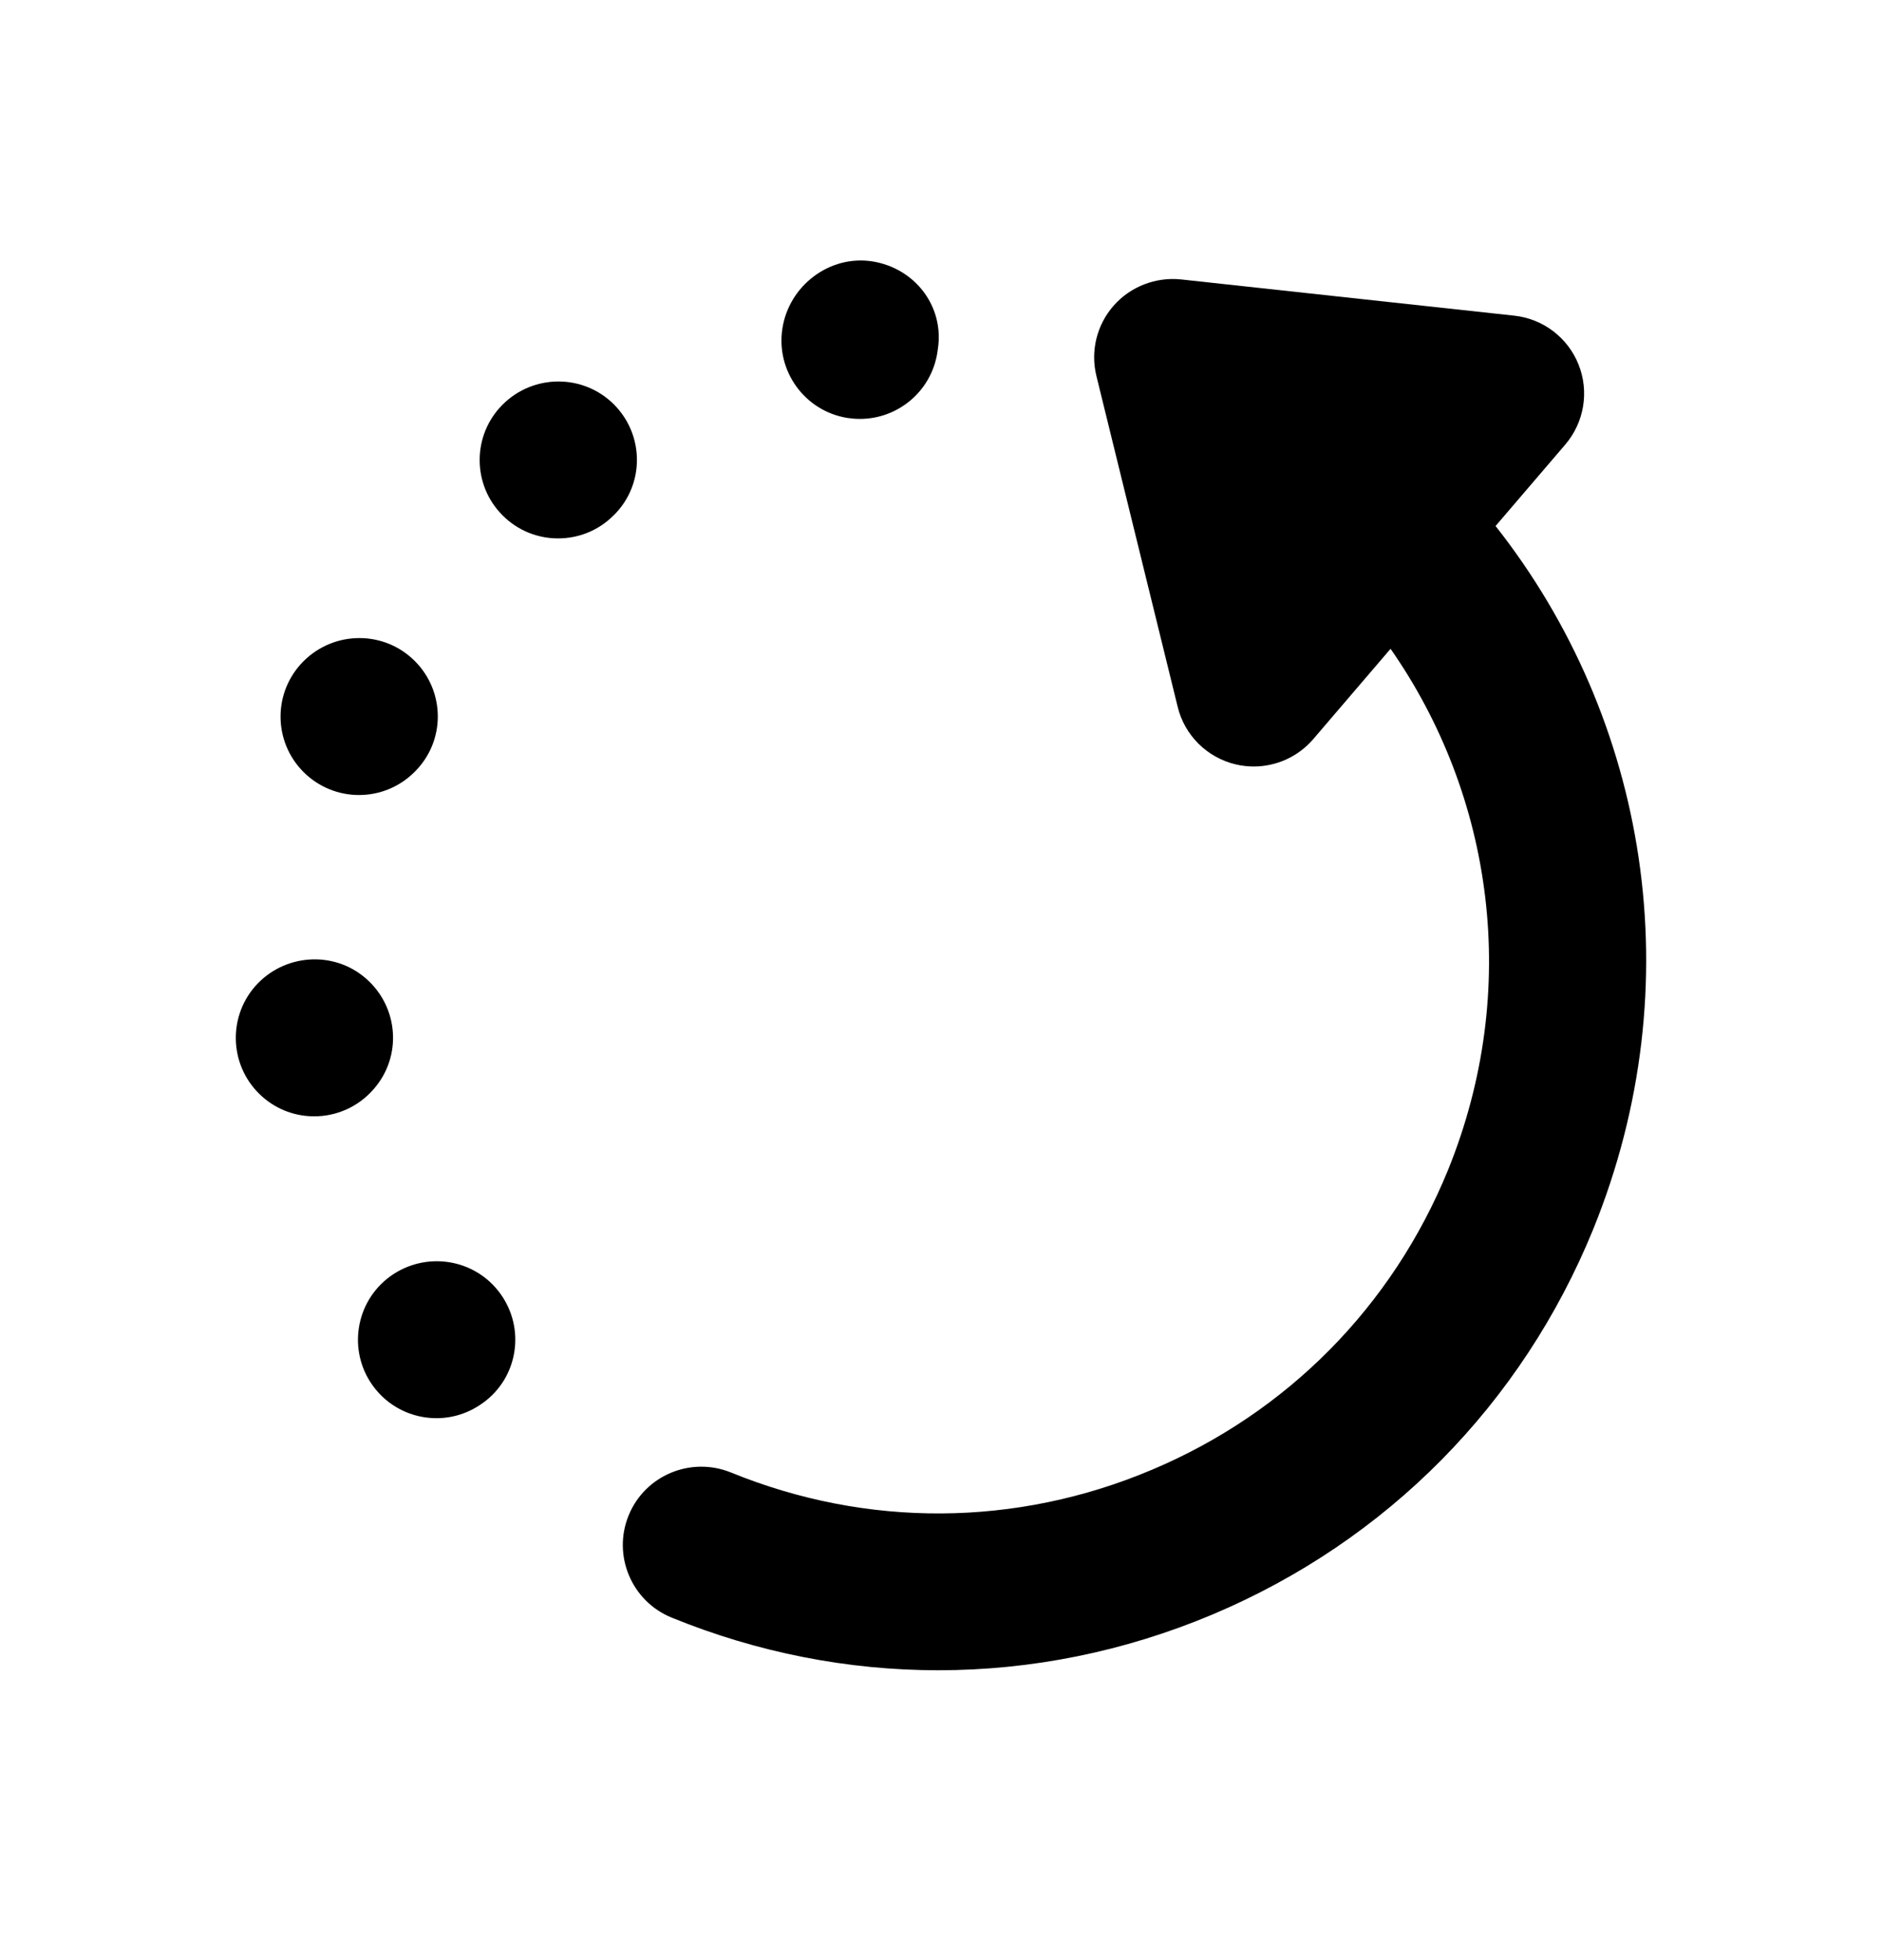 <svg width="24" height="25" viewBox="0 0 24 25" fill="none" xmlns="http://www.w3.org/2000/svg">
<path fill-rule="evenodd" clip-rule="evenodd" d="M4.578 10.14C4.834 10.14 5.09 10.042 5.285 9.847L5.292 9.84C5.682 9.45 5.679 8.82 5.289 8.43C4.897 8.039 4.263 8.042 3.871 8.433C3.48 8.824 3.48 9.456 3.871 9.847C4.066 10.042 4.322 10.14 4.578 10.14Z" fill="black"/>
<path fill-rule="evenodd" clip-rule="evenodd" d="M10.808 5.331C10.862 5.339 10.914 5.343 10.966 5.343C11.45 5.343 11.874 4.993 11.953 4.5L11.959 4.457C12.046 3.912 11.671 3.421 11.125 3.334C10.579 3.249 10.064 3.642 9.978 4.186C9.891 4.731 10.263 5.244 10.808 5.331Z" fill="black"/>
<path fill-rule="evenodd" clip-rule="evenodd" d="M4.767 13.889C5.13 13.473 5.084 12.846 4.669 12.482C4.254 12.118 3.62 12.164 3.254 12.579C2.891 12.995 2.933 13.627 3.349 13.991C3.538 14.157 3.773 14.238 4.007 14.238C4.286 14.238 4.562 14.122 4.76 13.897L4.767 13.889Z" fill="black"/>
<path fill-rule="evenodd" clip-rule="evenodd" d="M7.828 5.157C7.436 4.767 6.802 4.769 6.41 5.16C6.019 5.551 6.019 6.184 6.41 6.574C6.605 6.77 6.861 6.867 7.117 6.867C7.373 6.867 7.629 6.77 7.824 6.574L7.831 6.568C8.222 6.177 8.218 5.548 7.828 5.157Z" fill="black"/>
<path fill-rule="evenodd" clip-rule="evenodd" d="M4.979 16.277C4.532 16.6 4.431 17.225 4.754 17.673C4.95 17.944 5.255 18.088 5.566 18.088C5.769 18.088 5.973 18.026 6.151 17.898L6.16 17.892C6.607 17.569 6.704 16.946 6.38 16.499C6.055 16.05 5.428 15.954 4.979 16.277Z" fill="black"/>
<path fill-rule="evenodd" clip-rule="evenodd" d="M19.072 6.709L19.961 5.67C20.202 5.388 20.268 4.996 20.131 4.651C19.994 4.306 19.678 4.066 19.31 4.026L15.062 3.564C14.74 3.53 14.416 3.654 14.201 3.899C13.986 4.144 13.904 4.479 13.982 4.796L15.018 9.014C15.106 9.379 15.393 9.662 15.757 9.749C15.834 9.767 15.911 9.776 15.988 9.776C16.276 9.776 16.556 9.651 16.748 9.426L17.733 8.275C19.043 10.153 19.397 12.626 18.466 14.922C17.757 16.66 16.415 18.019 14.687 18.747C12.959 19.477 11.054 19.488 9.32 18.78C8.809 18.574 8.226 18.816 8.017 19.327C7.808 19.838 8.053 20.422 8.564 20.631C9.662 21.079 10.813 21.303 11.965 21.303C13.15 21.303 14.337 21.066 15.464 20.591C17.685 19.654 19.408 17.909 20.318 15.676C21.586 12.551 21.009 9.166 19.072 6.709Z" fill="black"/>
</svg>